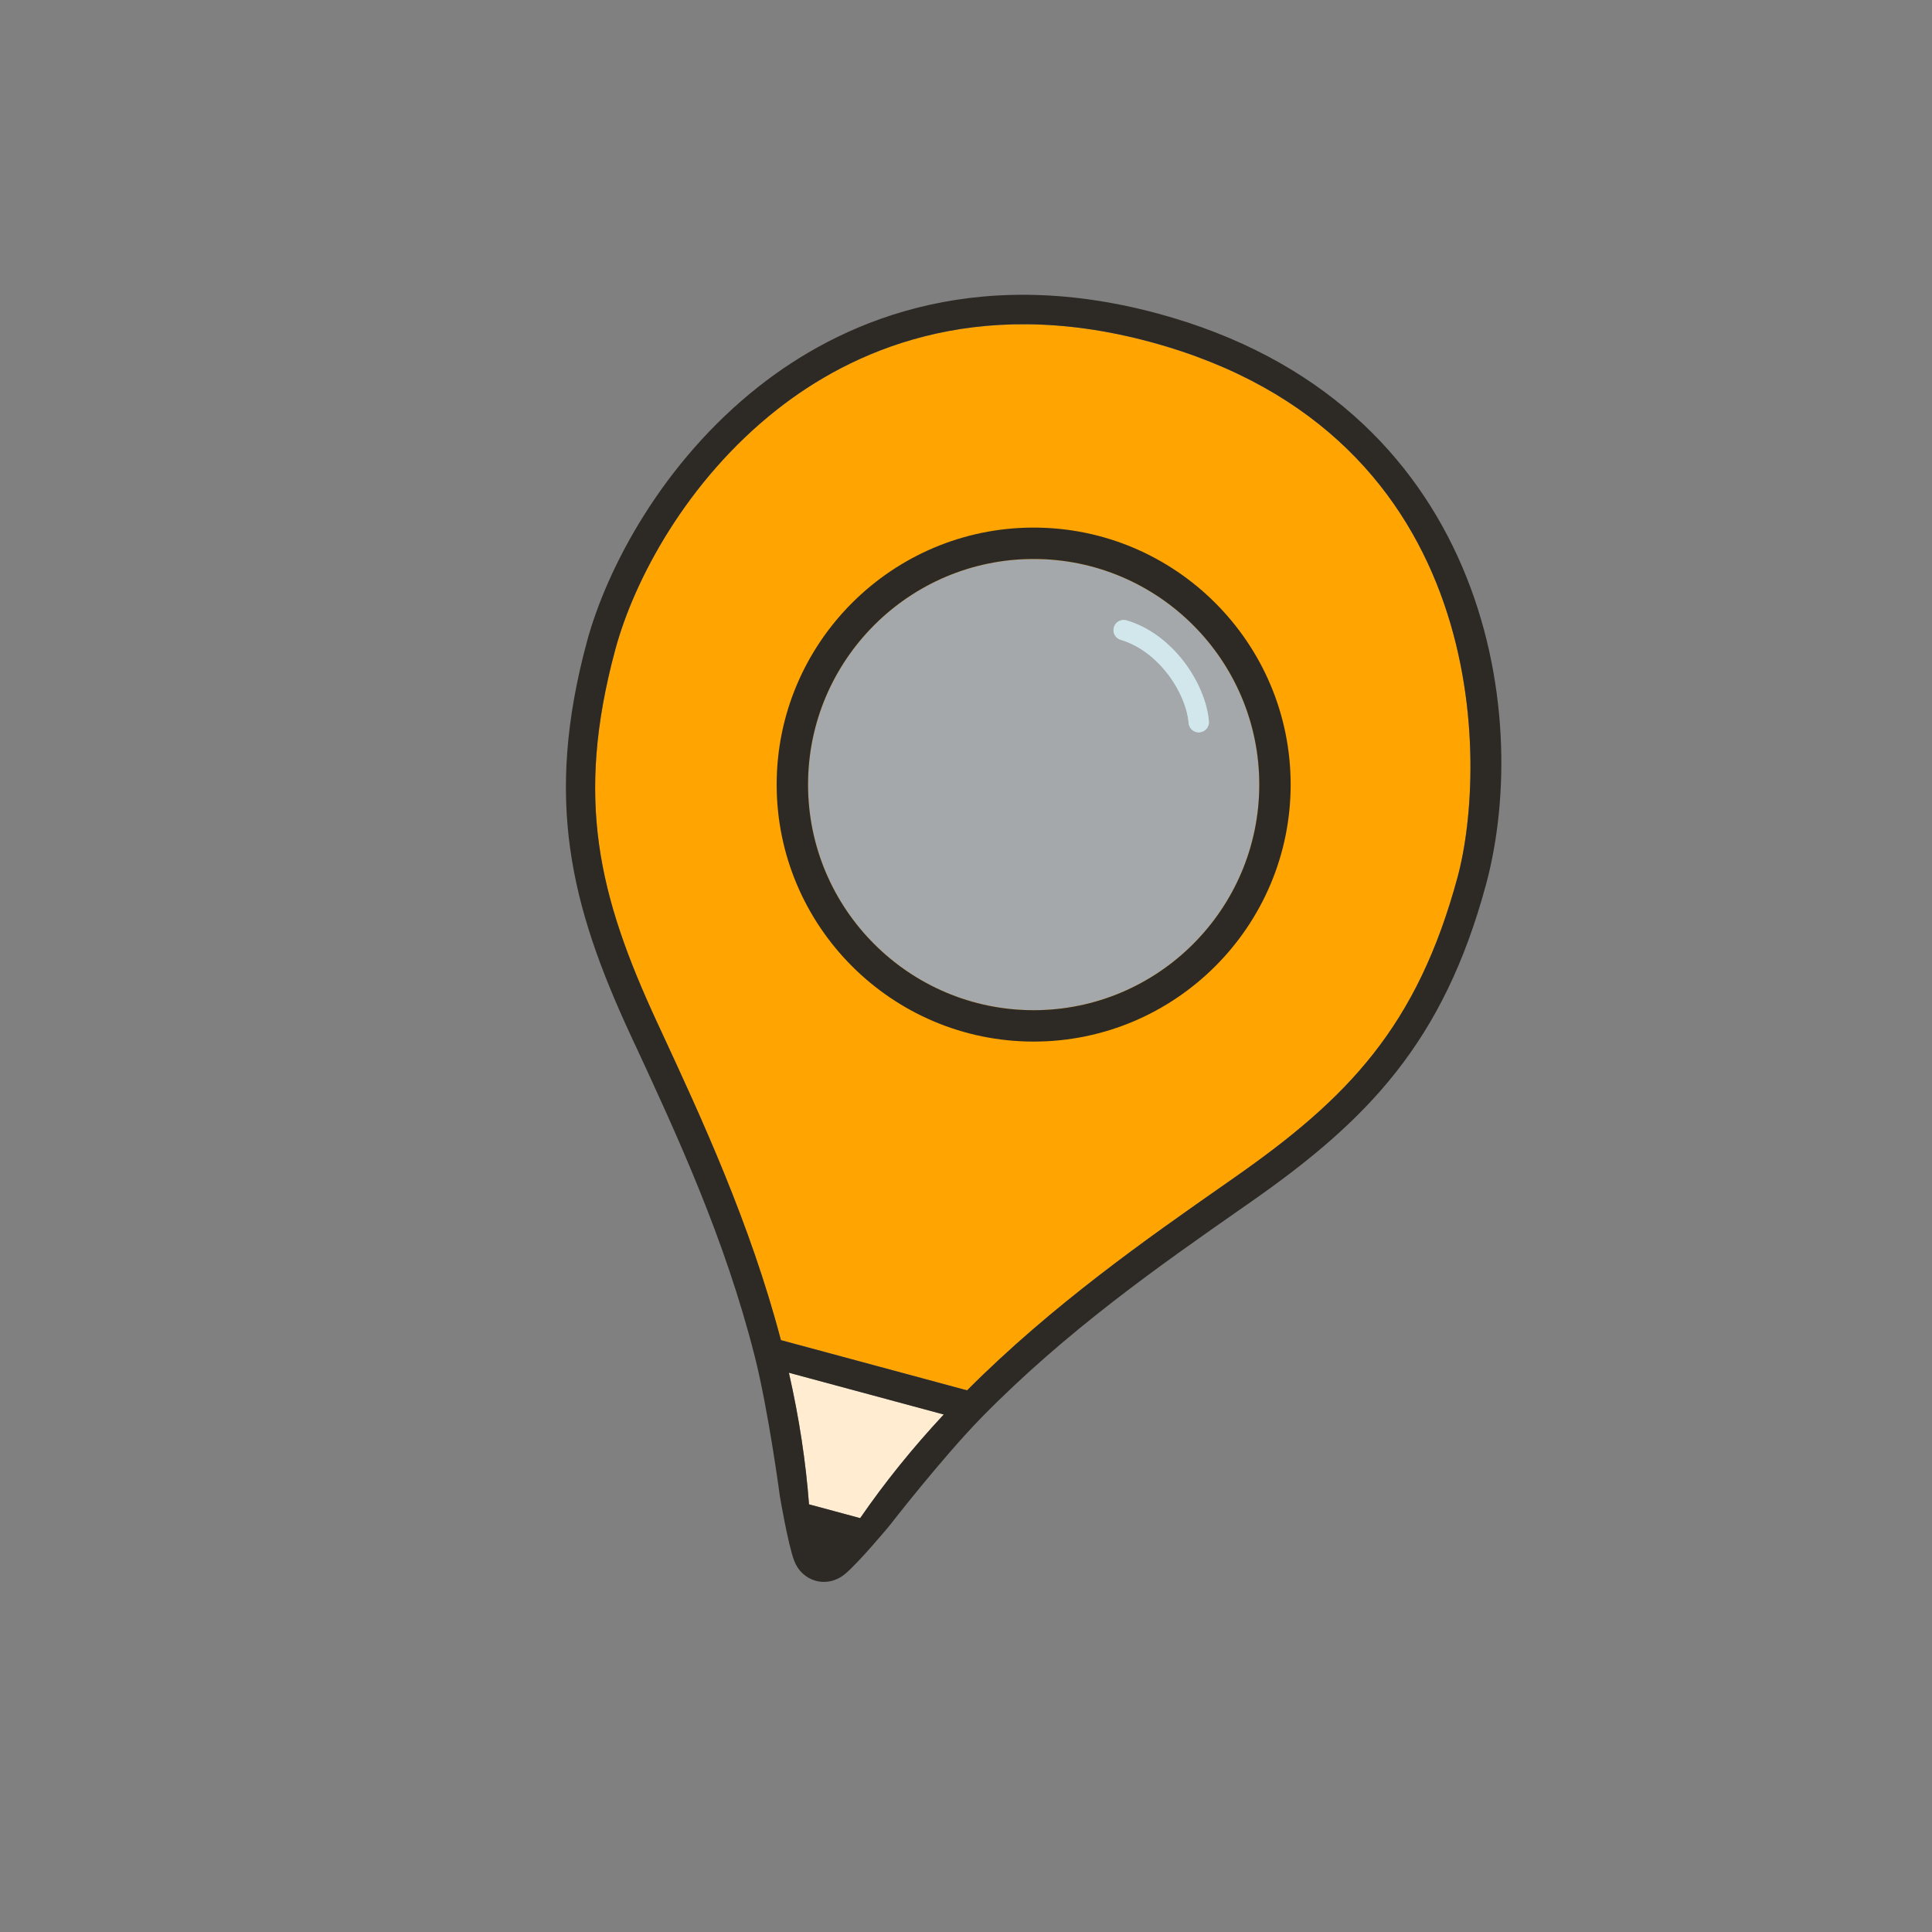 <?xml version="1.0" encoding="UTF-8"?><svg id="Icon" xmlns="http://www.w3.org/2000/svg" xmlns:xlink="http://www.w3.org/1999/xlink" viewBox="0 0 500 500"><rect x="0" y="0" width="500" height="500" fill="#808080" stroke="none"/><defs><style>.cls-1{fill:#ffecd1;}.cls-2{fill:#2d2a26;}.cls-3{fill:url(#radial-gradient);}.cls-4{fill:#d3eaed;opacity:.8;}.cls-5{fill:#dce3eb;opacity:.4;}</style><radialGradient id="radial-gradient" cx="267.28" cy="221.87" fx="267.28" fy="221.87" r="126.21" gradientUnits="userSpaceOnUse"><stop offset="0" stop-color="#ffa400"/><stop offset="1" stop-color="#ffa400"/></radialGradient></defs><path class="cls-1" d="M221.76,392.67l.86,.23c6.31-9.17,13.55-18.16,21.63-26.82l-40.08-10.81c2.63,11.55,4.37,22.96,5.21,34.06l12.39,3.34Z"/><circle class="cls-5" cx="267.51" cy="203.05" r="58.39"/><path class="cls-3" d="M297.65,88.49c-45.74-12.36-77.73,2.69-96.51,17.47-23.53,18.52-37.08,44.25-41.91,62.15-10.47,38.78-4.29,63.78,10.76,96.34l1.24,2.67c10.25,22.12,22.94,49.53,30.87,79.71l48.18,13c22.06-22.13,46.83-39.44,66.83-53.42l2.34-1.64c29.41-20.56,47.32-39.05,57.79-77.84,7.64-28.28,9.4-114.43-79.58-138.44Zm-30.14,172.95c-32.2,0-58.39-26.19-58.39-58.39s26.19-58.39,58.39-58.39,58.39,26.19,58.39,58.39-26.19,58.39-58.39,58.39Z"/><path class="cls-2" d="M164.33,270.31c10.9,23.53,23.25,50.19,30.95,80.54l.04,.15c3.58,14.12,6.52,36.28,6.52,36.28,0,0,2.08,12.36,3.7,16.65,.99,2.6,3.03,4.49,5.59,5.18,.69,.19,1.4,.28,2.1,.28,1.89,0,3.76-.67,5.34-1.94h0c3.56-2.89,11.56-12.53,11.56-12.53,0,0,13.77-17.75,24-28.19,21.95-22.38,46.05-39.23,67.32-54.09l2.35-1.64c30.15-21.08,49.76-41.27,60.78-82.09,12.14-44.99-.19-124.9-84.95-147.77-48.79-13.17-83.05,2.97-103.2,18.83-25,19.67-39.4,47.07-44.55,66.15-11.01,40.81-4.23,68.13,11.2,101.52l1.24,2.68Zm58.29,122.58l-.86-.23-12.39-3.34c-.84-11.1-2.58-22.51-5.21-34.06l40.08,10.81c-8.07,8.66-15.32,17.65-21.63,26.82Zm-63.38-224.79c4.83-17.9,18.37-43.63,41.91-62.15,18.78-14.78,50.77-29.83,96.51-17.47,88.98,24.01,87.22,110.16,79.58,138.44-10.47,38.79-28.38,57.28-57.79,77.84l-2.34,1.64c-20,13.98-44.77,31.29-66.83,53.42l-48.18-13c-7.93-30.19-20.62-57.59-30.87-79.71l-1.24-2.67c-15.05-32.56-21.22-57.56-10.75-96.34Z"/><path class="cls-2" d="M267.51,269.56c36.67,0,66.51-29.84,66.51-66.51s-29.84-66.51-66.51-66.51-66.51,29.84-66.51,66.51,29.84,66.51,66.51,66.51Zm0-124.9c32.2,0,58.39,26.19,58.39,58.39s-26.19,58.39-58.39,58.39-58.39-26.19-58.39-58.39,26.19-58.39,58.39-58.39Z"/><path class="cls-4" d="M309.9,189.51c-1.2-.15-2.17-1.12-2.28-2.38-.71-8.11-7.94-18.7-17.57-21.54-1.39-.41-2.19-1.87-1.77-3.26,.41-1.39,1.85-2.18,3.26-1.78,12.07,3.56,20.46,16.33,21.32,26.12,.13,1.45-.94,2.72-2.39,2.85-.19,.02-.38,.01-.57-.01Z"/><path class="cls-4" d="M309.9,189.51c-1.2-.15-2.17-1.12-2.28-2.38-.71-8.11-7.94-18.7-17.57-21.54-1.39-.41-2.19-1.87-1.77-3.26,.41-1.39,1.85-2.18,3.26-1.78,12.07,3.56,20.46,16.33,21.32,26.12,.13,1.45-.94,2.72-2.39,2.85-.19,.02-.38,.01-.57-.01Z"/></svg>